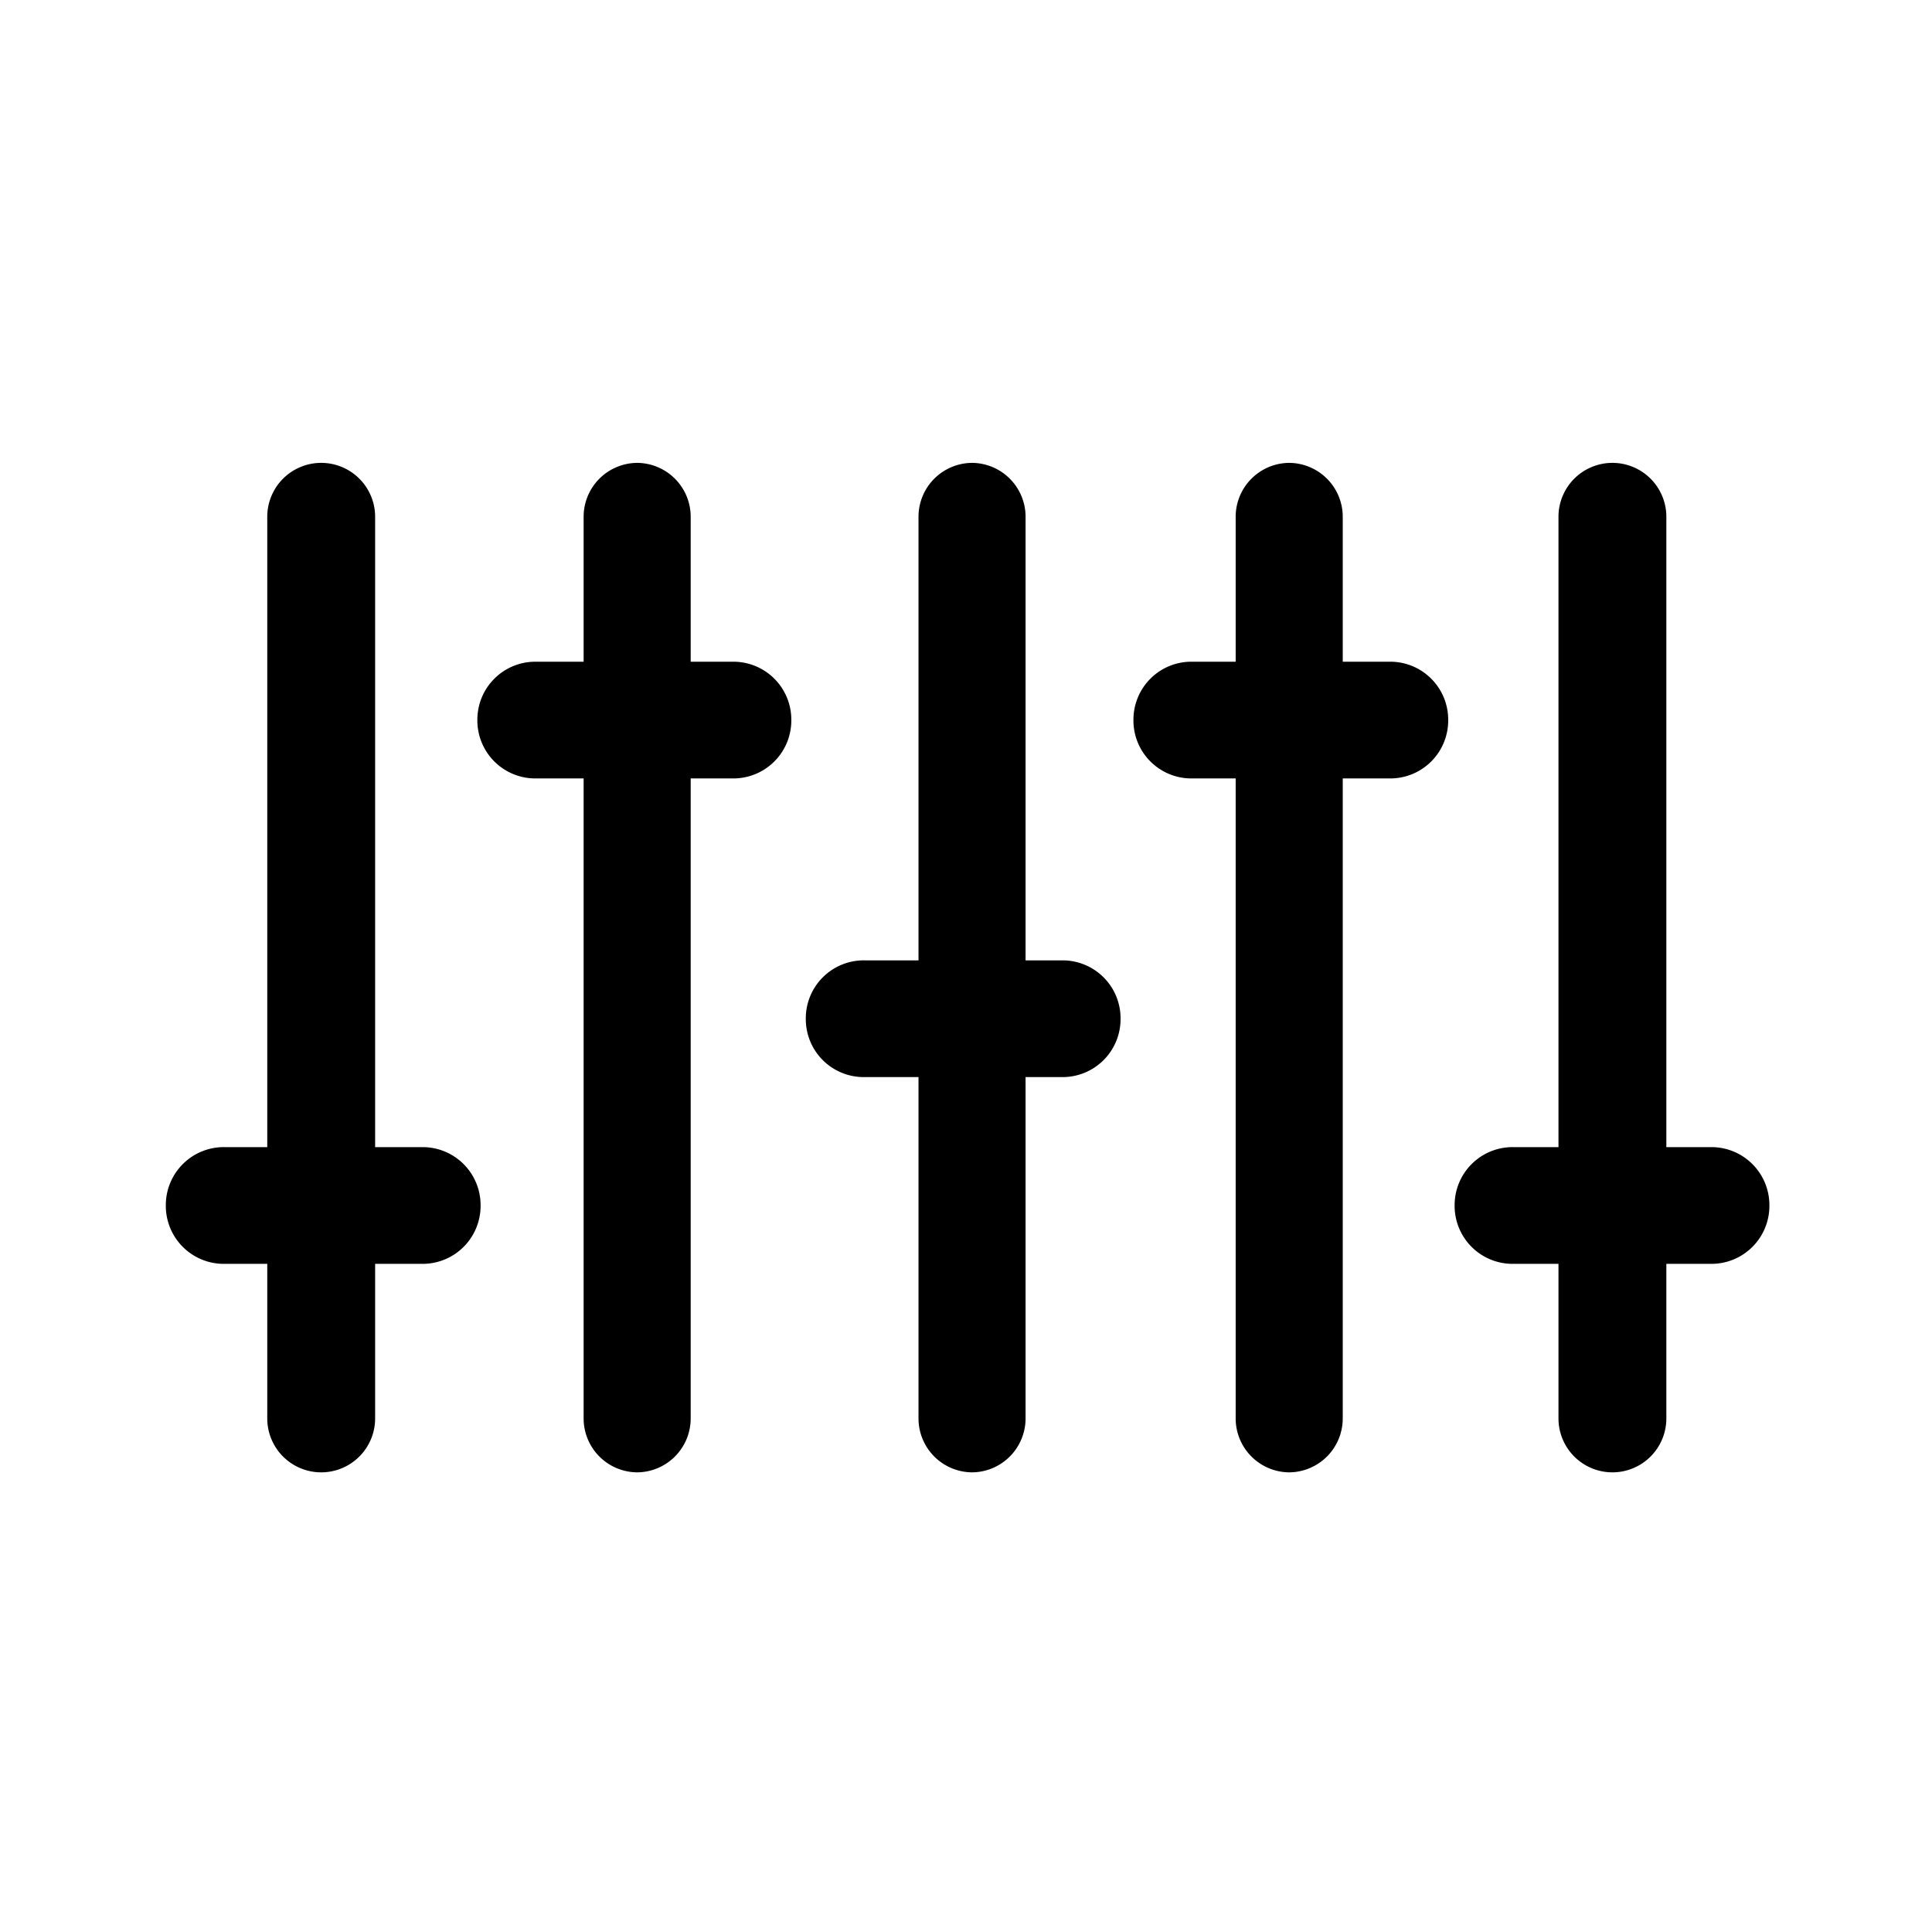 <?xml version="1.0" encoding="utf-8"?>
<svg
	version="1.1"
	xmlns="http://www.w3.org/2000/svg"
	xmlns:xlink="http://www.w3.org/1999/xlink"
	x="0%" y="0%"
	width="100%" height="100%"
	viewBox="0 0 24.0 24.0"
	enable-background="new 0 0 24.0 24.0"
	xml:space="preserve">
	<path
		fill="#000000"
		stroke="#000000"
		fill-opacity="1.000"
		stroke-opacity="1.000"
		fill-rule="nonzero"
		stroke-width="0.02"
		stroke-linejoin="miter"
		stroke-linecap="square"
		d="M3.99,5.76L3.99,5.76A0.66 0.66 0 0 1 4.65,6.41L4.65,17.62A0.66 0.66 0 0 1 3.99,18.28L3.99,18.28A0.66 0.66 0 0 1 3.33,17.62L3.33,6.41A0.66 0.66 0 0 1 3.99,5.76z"/>
	<path
		fill="#000000"
		stroke="#000000"
		fill-opacity="1.000"
		stroke-opacity="1.000"
		fill-rule="nonzero"
		stroke-width="0.02"
		stroke-linejoin="miter"
		stroke-linecap="square"
		d="M7.92,5.76L7.92,5.76A0.66 0.66 0 0 1 8.57,6.41L8.57,17.62A0.66 0.66 0 0 1 7.92,18.28L7.92,18.28A0.66 0.66 0 0 1 7.26,17.62L7.26,6.41A0.66 0.66 0 0 1 7.92,5.76zM11.42,6.41L11.42,17.62A0.66 0.66 0 0 0 12.08,18.28L12.08,18.28A0.66 0.66 0 0 0 12.73,17.62L12.73,6.41A0.66 0.66 0 0 0 12.08,5.76L12.08,5.76A0.66 0.66 0 0 0 11.42,6.41z"/>
	<path
		fill="#000000"
		stroke="#000000"
		fill-opacity="1.000"
		stroke-opacity="1.000"
		fill-rule="nonzero"
		stroke-width="0.02"
		stroke-linejoin="miter"
		stroke-linecap="square"
		d="M16.01,5.76L16.01,5.76A0.66 0.66 0 0 1 16.67,6.41L16.67,17.62A0.66 0.66 0 0 1 16.01,18.28L16.01,18.28A0.66 0.66 0 0 1 15.36,17.62L15.36,6.41A0.66 0.66 0 0 1 16.01,5.76zM19.37,6.41L19.37,17.62A0.66 0.66 0 0 0 20.03,18.28L20.03,18.28A0.66 0.66 0 0 0 20.69,17.62L20.69,6.41A0.66 0.66 0 0 0 20.03,5.76L20.03,5.76A0.66 0.66 0 0 0 19.37,6.41z"/>
	<path
		fill="#000000"
		stroke="#000000"
		fill-opacity="1.000"
		stroke-opacity="1.000"
		fill-rule="nonzero"
		stroke-width="0.02"
		stroke-linejoin="miter"
		stroke-linecap="square"
		d="M18.80,14.26L21.26,14.26A0.71 0.71 0 0 1 21.97,14.97L21.97,14.97A0.71 0.71 0 0 1 21.26,15.69L18.80,15.69A0.71 0.71 0 0 1 18.08,14.97L18.08,14.97A0.71 0.71 0 0 1 18.80,14.26zM14.09,8.94L14.09,8.94A0.71 0.71 0 0 0 14.81,9.66L17.26,9.66A0.71 0.71 0 0 0 17.98,8.94L17.98,8.94A0.71 0.71 0 0 0 17.26,8.23L14.81,8.23A0.71 0.71 0 0 0 14.09,8.94zM5.94,8.94L5.94,8.94A0.71 0.71 0 0 0 6.65,9.66L9.11,9.66A0.71 0.71 0 0 0 9.82,8.94L9.82,8.94A0.71 0.71 0 0 0 9.11,8.23L6.65,8.23A0.71 0.71 0 0 0 5.94,8.94zM2.07,14.97L2.07,14.97A0.71 0.71 0 0 0 2.79,15.69L5.25,15.69A0.71 0.71 0 0 0 5.96,14.97L5.96,14.97A0.71 0.71 0 0 0 5.25,14.26L2.79,14.26A0.71 0.71 0 0 0 2.07,14.97z"/>
	<path
		fill="#000000"
		stroke="#000000"
		fill-opacity="1.000"
		stroke-opacity="1.000"
		fill-rule="nonzero"
		stroke-width="0.02"
		stroke-linejoin="miter"
		stroke-linecap="square"
		d="M10.74,11.94L13.20,11.94A0.71 0.71 0 0 1 13.91,12.66L13.91,12.66A0.71 0.71 0 0 1 13.20,13.37L10.74,13.37A0.71 0.71 0 0 1 10.02,12.66L10.02,12.66A0.71 0.71 0 0 1 10.74,11.94z"/>
</svg>